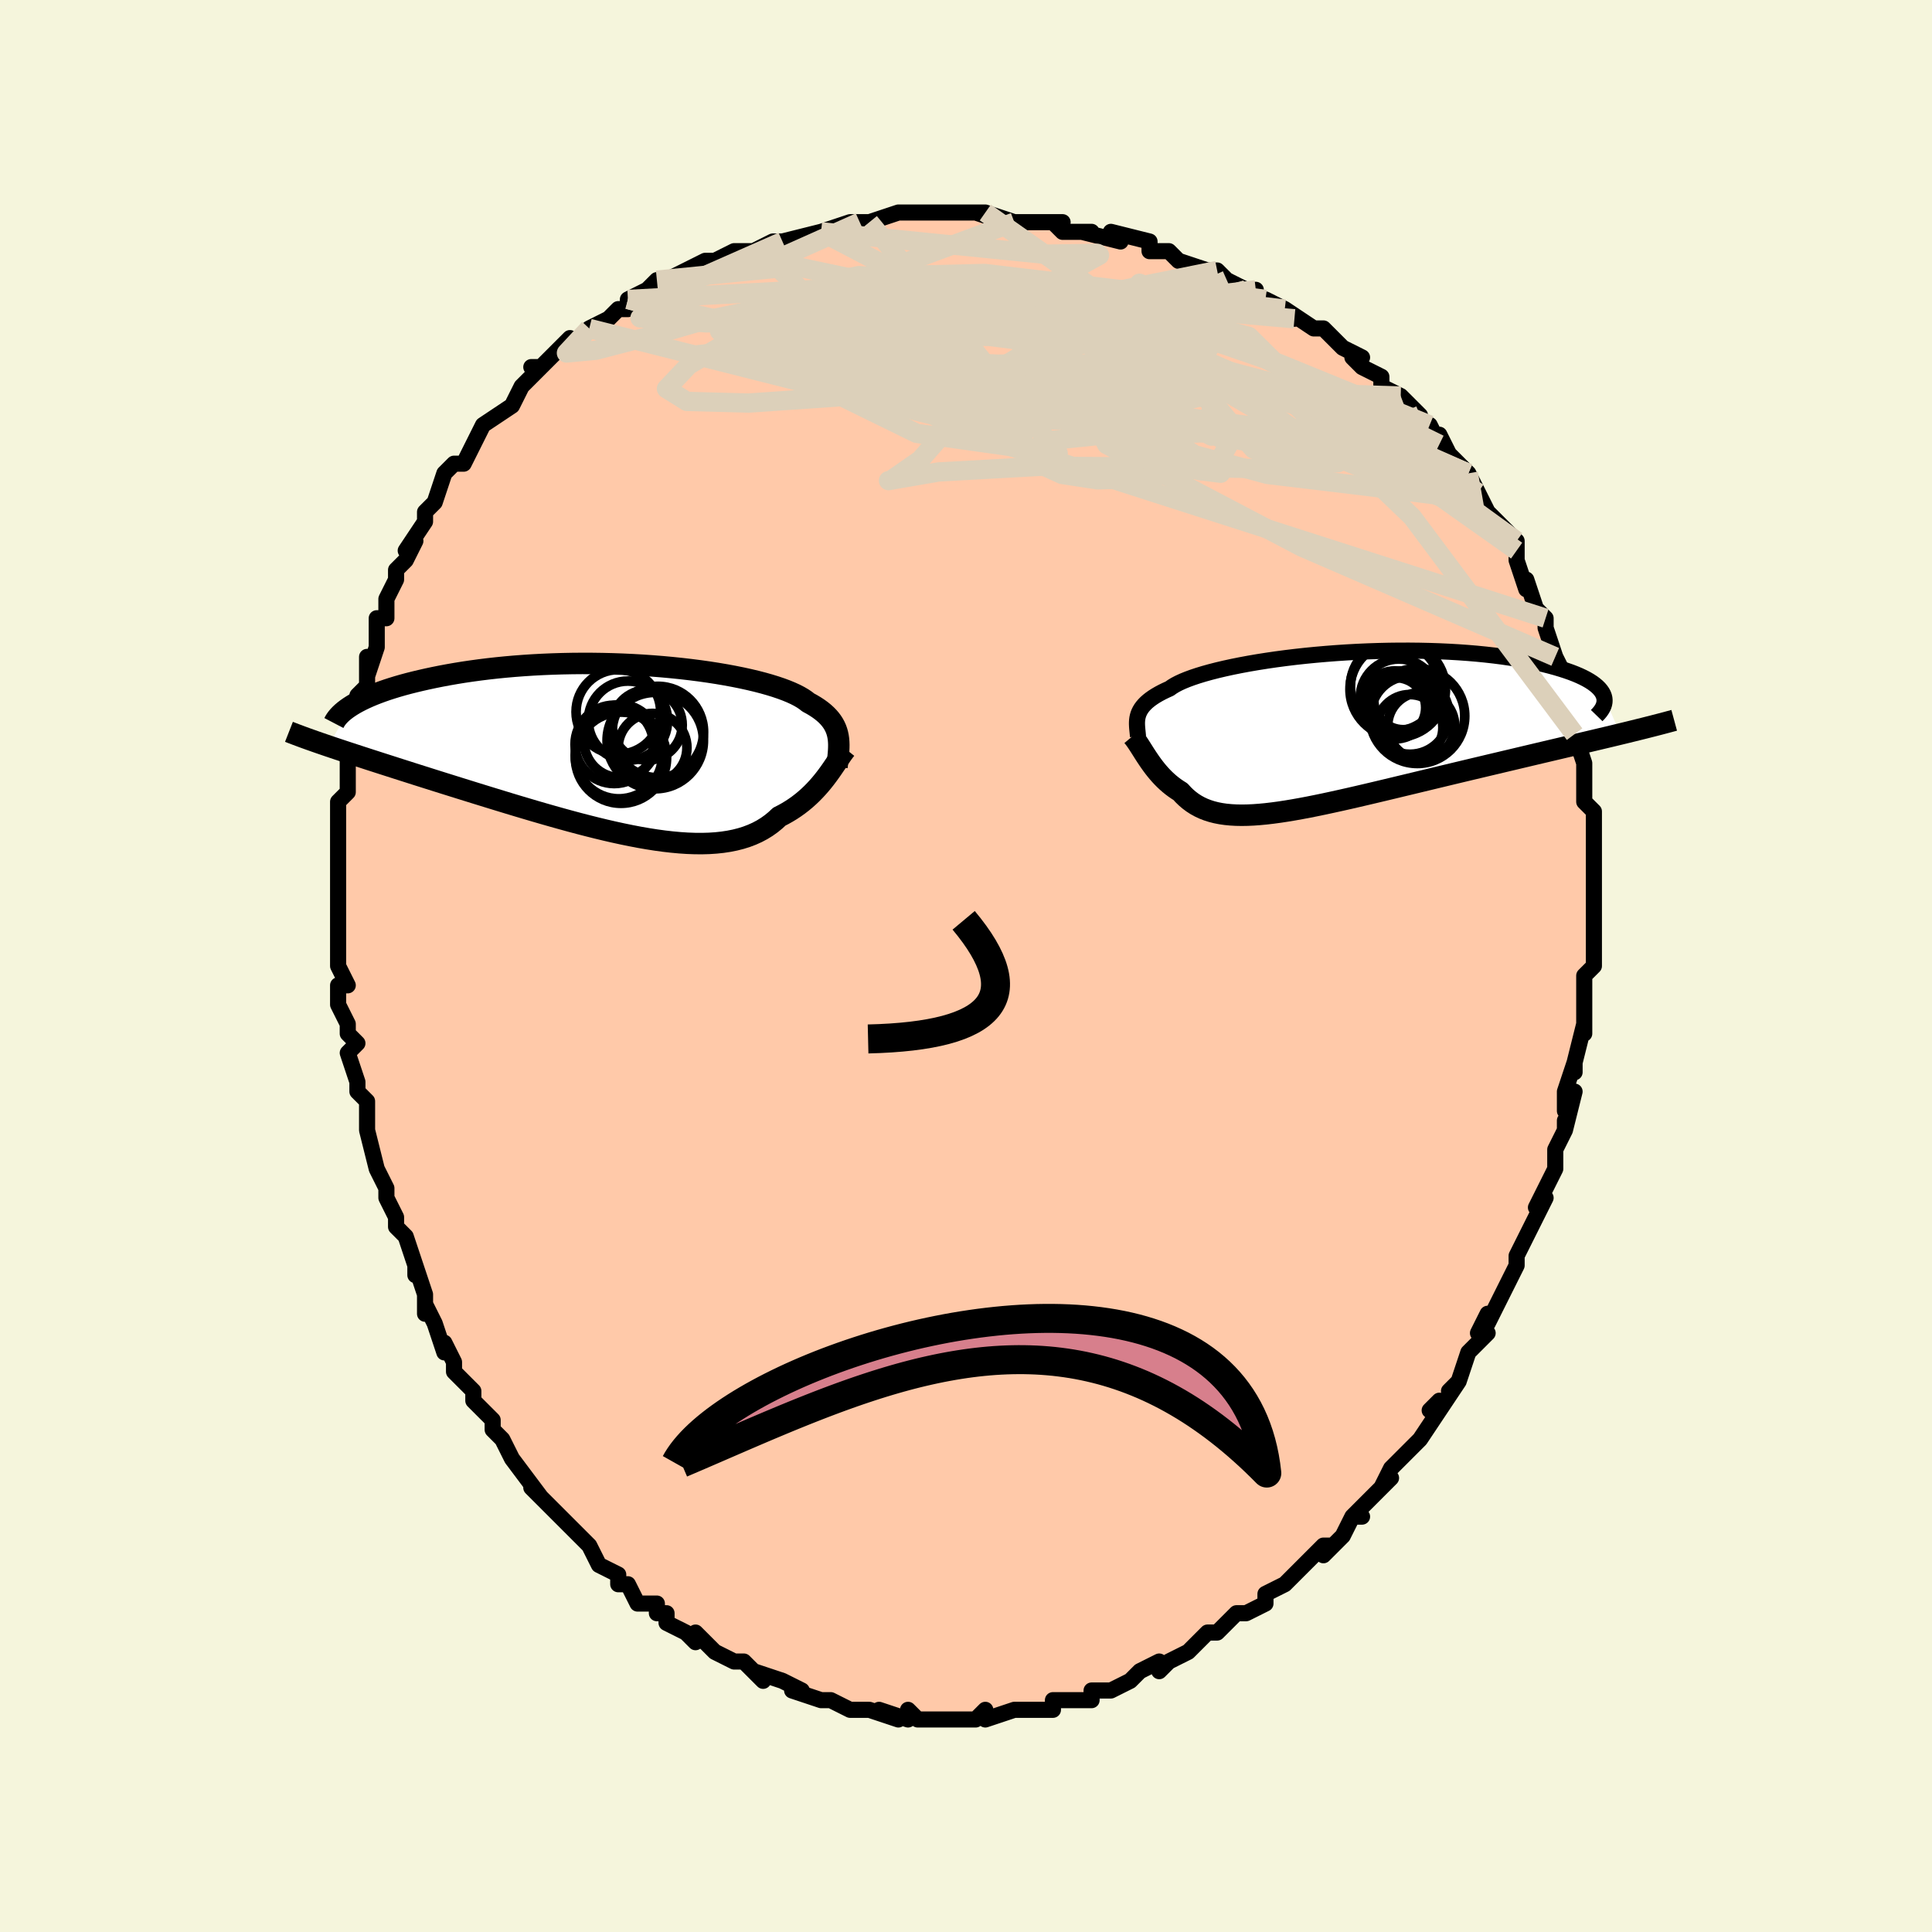 <svg viewBox="-100 -100 200 200" xmlns="http://www.w3.org/2000/svg" width="400" height="400" id="face-svg"><defs><clipPath id="leftEyeClipPath"><polyline points="22.255,-1.223,22.199,-1.495,22.125,-1.76,22.032,-2.02,21.919,-2.274,21.784,-2.523,21.628,-2.767,21.45,-3.005,21.248,-3.239,21.023,-3.468,20.774,-3.693,20.5,-3.913,20.202,-4.129,19.879,-4.341,19.531,-4.549,19.157,-4.752,18.894,-4.961,18.585,-5.169,18.231,-5.376,17.832,-5.582,17.386,-5.786,16.896,-5.988,16.361,-6.187,15.783,-6.382,15.162,-6.574,14.5,-6.761,13.798,-6.943,13.058,-7.119,12.282,-7.289,11.472,-7.452,10.63,-7.608,9.758,-7.756,8.859,-7.896,7.934,-8.027,6.986,-8.148,6.018,-8.26,5.032,-8.362,4.03,-8.454,3.015,-8.535,1.99,-8.606,0.957,-8.665,-0.082,-8.713,-1.124,-8.75,-2.167,-8.775,-3.208,-8.789,-4.246,-8.792,-5.277,-8.783,-6.301,-8.763,-7.314,-8.732,-8.315,-8.69,-9.303,-8.638,-10.275,-8.575,-11.229,-8.503,-12.166,-8.421,-13.082,-8.33,-13.977,-8.23,-14.849,-8.122,-15.698,-8.006,-16.523,-7.884,-17.324,-7.754,-18.099,-7.619,-18.848,-7.479,-19.571,-7.334,-20.268,-7.186,-20.94,-7.034,-21.586,-6.88,-22.207,-6.724,-22.804,-6.563,-23.378,-6.398,-23.927,-6.23,-24.452,-6.06,-24.953,-5.886,-25.429,-5.71,-25.88,-5.533,-26.308,-5.353,-26.711,-5.172,-27.09,-4.99,-27.444,-4.807,-27.776,-4.624,-28.083,-4.44,-30.531,-0.244,-30.039,-0.078,-29.531,0.092,-29.007,0.266,-28.467,0.444,-27.91,0.627,-27.339,0.813,-26.751,1.004,-26.148,1.2,-25.529,1.399,-24.895,1.603,-24.246,1.811,-23.583,2.024,-22.905,2.24,-22.213,2.461,-21.506,2.687,-20.781,2.916,-20.039,3.151,-19.281,3.39,-18.507,3.633,-17.717,3.88,-16.912,4.132,-16.092,4.387,-15.26,4.646,-14.414,4.907,-13.557,5.171,-12.689,5.437,-11.812,5.704,-10.926,5.971,-10.032,6.237,-9.132,6.503,-8.226,6.766,-7.317,7.026,-6.406,7.281,-5.493,7.532,-4.58,7.776,-3.669,8.012,-2.76,8.24,-1.856,8.458,-0.957,8.665,-0.065,8.859,0.818,9.04,1.692,9.207,2.554,9.357,3.404,9.49,4.241,9.604,5.062,9.698,5.867,9.772,6.654,9.824,7.423,9.852,8.172,9.857,8.9,9.837,9.607,9.79,10.291,9.717,10.951,9.617,11.588,9.489,12.199,9.333,12.786,9.149,13.347,8.935,13.882,8.694,14.39,8.424,14.873,8.126,15.33,7.8,15.76,7.449,16.166,7.072,16.598,6.851,17.016,6.616,17.419,6.37,17.807,6.112,18.18,5.844,18.54,5.566,18.884,5.279,19.215,4.984,19.532,4.682,19.835,4.373,20.126,4.06,20.403,3.744,20.667,3.426,20.92,3.107,21.16,2.789"></polyline></clipPath><clipPath id="rightEyeClipPath"><polyline points="-20.206,-1.372,-20.147,-1.572,-20.069,-1.77,-19.971,-1.967,-19.853,-2.162,-19.711,-2.357,-19.547,-2.55,-19.359,-2.743,-19.145,-2.934,-18.906,-3.123,-18.641,-3.312,-18.349,-3.499,-18.03,-3.685,-17.684,-3.87,-17.31,-4.052,-16.909,-4.233,-16.646,-4.422,-16.331,-4.613,-15.964,-4.804,-15.545,-4.997,-15.074,-5.189,-14.552,-5.381,-13.979,-5.572,-13.358,-5.761,-12.689,-5.947,-11.975,-6.13,-11.216,-6.309,-10.417,-6.483,-9.578,-6.651,-8.703,-6.814,-7.793,-6.97,-6.853,-7.118,-5.884,-7.259,-4.89,-7.391,-3.874,-7.514,-2.838,-7.627,-1.786,-7.73,-0.721,-7.823,0.354,-7.906,1.436,-7.977,2.522,-8.037,3.61,-8.085,4.695,-8.121,5.776,-8.146,6.849,-8.159,7.913,-8.16,8.963,-8.149,9.999,-8.126,11.017,-8.092,12.015,-8.046,12.992,-7.989,13.945,-7.921,14.873,-7.843,15.774,-7.754,16.646,-7.656,17.489,-7.549,18.301,-7.432,19.081,-7.308,19.829,-7.175,20.544,-7.036,21.225,-6.891,21.873,-6.739,22.488,-6.583,23.069,-6.423,23.618,-6.259,24.134,-6.093,24.619,-5.923,25.072,-5.749,25.494,-5.57,25.883,-5.388,26.241,-5.203,26.567,-5.015,26.861,-4.824,27.123,-4.63,27.354,-4.435,27.554,-4.238,27.723,-4.039,27.861,-3.839,27.969,-3.639,28.047,-3.438,29.741,0.473,29.094,0.629,28.431,0.788,27.752,0.949,27.058,1.114,26.35,1.281,25.627,1.452,24.891,1.625,24.142,1.801,23.379,1.981,22.605,2.163,21.819,2.348,21.022,2.536,20.216,2.727,19.4,2.92,18.572,3.117,17.729,3.316,16.874,3.519,16.006,3.724,15.128,3.933,14.24,4.144,13.345,4.357,12.443,4.573,11.535,4.791,10.624,5.01,9.711,5.23,8.797,5.45,7.884,5.67,6.972,5.889,6.065,6.107,5.162,6.323,4.265,6.536,3.376,6.745,2.497,6.95,1.627,7.15,0.769,7.343,-0.076,7.529,-0.907,7.708,-1.723,7.877,-2.522,8.037,-3.305,8.185,-4.07,8.322,-4.815,8.446,-5.542,8.557,-6.247,8.652,-6.932,8.733,-7.596,8.796,-8.237,8.843,-8.856,8.871,-9.453,8.881,-10.027,8.87,-10.578,8.839,-11.106,8.788,-11.612,8.715,-12.095,8.62,-12.556,8.502,-12.995,8.362,-13.412,8.2,-13.809,8.014,-14.185,7.806,-14.542,7.576,-14.88,7.324,-15.2,7.051,-15.503,6.757,-15.79,6.443,-16.09,6.254,-16.38,6.055,-16.658,5.847,-16.926,5.63,-17.183,5.405,-17.43,5.173,-17.668,4.933,-17.897,4.688,-18.116,4.437,-18.327,4.182,-18.53,3.924,-18.724,3.664,-18.912,3.402,-19.092,3.141,-19.266,2.881"></polyline></clipPath><filter id="fuzzy"><feTurbulence id="turbulence" baseFrequency="0.05" numOctaves="3" type="noise" result="noise"></feTurbulence><feDisplacementMap in="SourceGraphic" in2="noise" scale="2"></feDisplacementMap></filter><linearGradient id="rainbowGradient" x1="0%" y1="0%" x2="100%" y2="0%"><stop offset="0%" style="stop-color: rgb(44, 34, 43);  stop-opacity: 1"></stop><stop offset="50%" style="stop-color: rgb(255, 192, 203);  stop-opacity: 1"></stop><stop offset="100%" style="stop-color: rgb(220, 208, 186);  stop-opacity: 1"></stop></linearGradient></defs><title>That&#39;s an ugly face</title><desc>CREATED BY XUAN TANG, MORE INFO AT TXSTC55.GITHUB.IO</desc><rect x="-100" y="-100" width="100%" height="100%" opacity="1" fill="rgb(245, 245, 220)"></rect><polyline id="faceContour" points="65,0,64,1,64,2,64,5,64,5,64,7,64,6,63,10,63,11,63,10,62,13,62,15,63,13,62,17,62,16,62,17,61,19,61,20,61,20,61,21,60,23,59,25,60,24,58,28,58,28,57,30,57,31,57,31,56,33,56,33,56,33,54,37,54,36,53,38,54,38,52,40,52,40,51,43,50,44,51,43,49,46,49,45,48,46,49,46,47,49,47,49,45,51,45,51,44,52,43,54,44,53,43,54,41,56,40,57,41,57,40,57,39,59,37,61,38,60,37,60,36,61,35,62,34,63,33,64,33,64,31,65,31,66,29,67,29,67,28,67,27,68,26,69,25,69,24,70,24,70,23,71,23,71,21,72,20,73,20,72,18,73,18,73,17,74,17,74,15,75,13,75,13,76,12,76,11,76,9,76,9,77,8,77,7,77,5,77,6,77,5,77,5,77,2,78,2,77,1,78,-1,78,-1,78,-3,78,-2,78,-4,78,-5,78,-6,77,-6,78,-9,77,-7,78,-10,77,-10,77,-10,77,-12,77,-14,76,-14,76,-15,76,-15,76,-18,75,-17,75,-19,74,-19,74,-22,73,-22,73,-21,74,-23,72,-24,72,-24,72,-26,71,-27,70,-28,69,-28,70,-29,69,-31,68,-31,67,-31,67,-32,67,-32,66,-34,66,-35,64,-36,64,-36,63,-38,62,-38,62,-38,62,-39,60,-40,59,-40,59,-41,58,-42,57,-43,56,-43,56,-45,54,-44,55,-47,51,-47,51,-47,51,-47,51,-48,49,-49,48,-49,47,-51,45,-51,44,-52,43,-52,43,-53,42,-53,41,-54,39,-54,40,-55,37,-56,35,-56,36,-56,34,-57,31,-57,32,-57,31,-58,28,-59,27,-59,26,-59,26,-60,24,-60,23,-61,21,-61,21,-61,21,-62,17,-62,17,-62,17,-62,14,-63,13,-63,12,-63,12,-64,9,-64,9,-63,8,-64,7,-64,6,-65,4,-65,2,-64,2,-65,0,-65,-1,-65,-2,-65,-3,-65,-4,-65,-7,-65,-6,-65,-10,-65,-10,-65,-10,-65,-12,-65,-12,-65,-15,-65,-17,-64,-18,-64,-18,-64,-20,-64,-20,-64,-23,-64,-24,-64,-24,-63,-25,-63,-28,-63,-28,-62,-29,-62,-32,-62,-30,-61,-33,-61,-34,-61,-36,-60,-36,-60,-36,-60,-38,-59,-40,-59,-41,-58,-42,-57,-44,-57,-44,-58,-43,-56,-46,-56,-46,-56,-47,-55,-48,-55,-48,-54,-51,-53,-52,-52,-52,-51,-54,-51,-54,-50,-56,-50,-56,-50,-56,-47,-58,-46,-60,-46,-60,-46,-60,-44,-62,-45,-62,-44,-62,-43,-63,-41,-65,-41,-64,-39,-66,-39,-66,-37,-67,-37,-67,-36,-68,-35,-68,-35,-69,-35,-69,-33,-70,-32,-71,-31,-71,-29,-72,-29,-72,-29,-72,-27,-73,-26,-73,-24,-74,-22,-74,-22,-74,-20,-75,-19,-75,-18,-75,-19,-75,-15,-76,-15,-76,-15,-76,-12,-77,-11,-77,-11,-77,-11,-77,-10,-77,-7,-78,-5,-78,-5,-78,-6,-78,-3,-78,-2,-78,-2,-78,2,-78,1,-78,4,-77,2,-78,5,-77,6,-77,6,-77,10,-77,9,-77,10,-76,13,-76,12,-76,12,-76,16,-75,15,-76,19,-75,19,-75,19,-74,20,-74,21,-74,22,-73,22,-73,25,-72,26,-72,27,-71,29,-70,30,-70,30,-69,31,-69,31,-69,33,-68,34,-67,33,-68,36,-66,37,-66,37,-66,39,-64,39,-64,41,-63,40,-63,41,-62,43,-61,43,-60,45,-59,45,-59,47,-57,46,-57,48,-56,48,-56,49,-54,49,-55,50,-53,52,-51,52,-51,52,-51,53,-49,53,-49,53,-49,54,-47,56,-45,56,-44,56,-45,57,-44,57,-43,57,-42,58,-39,58,-40,59,-37,60,-36,60,-35,60,-35,61,-32,61,-32,62,-30,62,-30,62,-30,62,-29,63,-27,63,-27,63,-25,63,-24,64,-21,64,-20,64,-19,64,-18,64,-17,65,-16,65,-15,65,-14,65,-13,65,-11,65,-11,65,-9,65,-8,65,-6,65,-6,65,-6,65,-5,65,-4,65,-2,65,0,64,1" fill="#ffc9a9" stroke="black" stroke-width="1.667" stroke-linejoin="round" filter="url(#fuzzy)"></polyline><g transform="translate(37.99 -24.487)"><polyline id="rightCountour" points="-20.206,-1.372,-20.147,-1.572,-20.069,-1.77,-19.971,-1.967,-19.853,-2.162,-19.711,-2.357,-19.547,-2.55,-19.359,-2.743,-19.145,-2.934,-18.906,-3.123,-18.641,-3.312,-18.349,-3.499,-18.03,-3.685,-17.684,-3.87,-17.31,-4.052,-16.909,-4.233,-16.646,-4.422,-16.331,-4.613,-15.964,-4.804,-15.545,-4.997,-15.074,-5.189,-14.552,-5.381,-13.979,-5.572,-13.358,-5.761,-12.689,-5.947,-11.975,-6.13,-11.216,-6.309,-10.417,-6.483,-9.578,-6.651,-8.703,-6.814,-7.793,-6.97,-6.853,-7.118,-5.884,-7.259,-4.89,-7.391,-3.874,-7.514,-2.838,-7.627,-1.786,-7.73,-0.721,-7.823,0.354,-7.906,1.436,-7.977,2.522,-8.037,3.61,-8.085,4.695,-8.121,5.776,-8.146,6.849,-8.159,7.913,-8.16,8.963,-8.149,9.999,-8.126,11.017,-8.092,12.015,-8.046,12.992,-7.989,13.945,-7.921,14.873,-7.843,15.774,-7.754,16.646,-7.656,17.489,-7.549,18.301,-7.432,19.081,-7.308,19.829,-7.175,20.544,-7.036,21.225,-6.891,21.873,-6.739,22.488,-6.583,23.069,-6.423,23.618,-6.259,24.134,-6.093,24.619,-5.923,25.072,-5.749,25.494,-5.57,25.883,-5.388,26.241,-5.203,26.567,-5.015,26.861,-4.824,27.123,-4.63,27.354,-4.435,27.554,-4.238,27.723,-4.039,27.861,-3.839,27.969,-3.639,28.047,-3.438,29.741,0.473,29.094,0.629,28.431,0.788,27.752,0.949,27.058,1.114,26.35,1.281,25.627,1.452,24.891,1.625,24.142,1.801,23.379,1.981,22.605,2.163,21.819,2.348,21.022,2.536,20.216,2.727,19.4,2.92,18.572,3.117,17.729,3.316,16.874,3.519,16.006,3.724,15.128,3.933,14.24,4.144,13.345,4.357,12.443,4.573,11.535,4.791,10.624,5.01,9.711,5.23,8.797,5.45,7.884,5.67,6.972,5.889,6.065,6.107,5.162,6.323,4.265,6.536,3.376,6.745,2.497,6.95,1.627,7.15,0.769,7.343,-0.076,7.529,-0.907,7.708,-1.723,7.877,-2.522,8.037,-3.305,8.185,-4.07,8.322,-4.815,8.446,-5.542,8.557,-6.247,8.652,-6.932,8.733,-7.596,8.796,-8.237,8.843,-8.856,8.871,-9.453,8.881,-10.027,8.87,-10.578,8.839,-11.106,8.788,-11.612,8.715,-12.095,8.62,-12.556,8.502,-12.995,8.362,-13.412,8.2,-13.809,8.014,-14.185,7.806,-14.542,7.576,-14.88,7.324,-15.2,7.051,-15.503,6.757,-15.79,6.443,-16.09,6.254,-16.38,6.055,-16.658,5.847,-16.926,5.63,-17.183,5.405,-17.43,5.173,-17.668,4.933,-17.897,4.688,-18.116,4.437,-18.327,4.182,-18.53,3.924,-18.724,3.664,-18.912,3.402,-19.092,3.141,-19.266,2.881" fill="white" stroke="white" stroke-width="0" stroke-linejoin="round" filter="url(#fuzzy)"></polyline></g><g transform="translate(-35.494 -22.53)"><polyline id="leftCountour" points="22.255,-1.223,22.199,-1.495,22.125,-1.76,22.032,-2.02,21.919,-2.274,21.784,-2.523,21.628,-2.767,21.45,-3.005,21.248,-3.239,21.023,-3.468,20.774,-3.693,20.5,-3.913,20.202,-4.129,19.879,-4.341,19.531,-4.549,19.157,-4.752,18.894,-4.961,18.585,-5.169,18.231,-5.376,17.832,-5.582,17.386,-5.786,16.896,-5.988,16.361,-6.187,15.783,-6.382,15.162,-6.574,14.5,-6.761,13.798,-6.943,13.058,-7.119,12.282,-7.289,11.472,-7.452,10.63,-7.608,9.758,-7.756,8.859,-7.896,7.934,-8.027,6.986,-8.148,6.018,-8.26,5.032,-8.362,4.03,-8.454,3.015,-8.535,1.99,-8.606,0.957,-8.665,-0.082,-8.713,-1.124,-8.75,-2.167,-8.775,-3.208,-8.789,-4.246,-8.792,-5.277,-8.783,-6.301,-8.763,-7.314,-8.732,-8.315,-8.69,-9.303,-8.638,-10.275,-8.575,-11.229,-8.503,-12.166,-8.421,-13.082,-8.33,-13.977,-8.23,-14.849,-8.122,-15.698,-8.006,-16.523,-7.884,-17.324,-7.754,-18.099,-7.619,-18.848,-7.479,-19.571,-7.334,-20.268,-7.186,-20.94,-7.034,-21.586,-6.88,-22.207,-6.724,-22.804,-6.563,-23.378,-6.398,-23.927,-6.23,-24.452,-6.06,-24.953,-5.886,-25.429,-5.71,-25.88,-5.533,-26.308,-5.353,-26.711,-5.172,-27.09,-4.99,-27.444,-4.807,-27.776,-4.624,-28.083,-4.44,-30.531,-0.244,-30.039,-0.078,-29.531,0.092,-29.007,0.266,-28.467,0.444,-27.91,0.627,-27.339,0.813,-26.751,1.004,-26.148,1.2,-25.529,1.399,-24.895,1.603,-24.246,1.811,-23.583,2.024,-22.905,2.24,-22.213,2.461,-21.506,2.687,-20.781,2.916,-20.039,3.151,-19.281,3.39,-18.507,3.633,-17.717,3.88,-16.912,4.132,-16.092,4.387,-15.26,4.646,-14.414,4.907,-13.557,5.171,-12.689,5.437,-11.812,5.704,-10.926,5.971,-10.032,6.237,-9.132,6.503,-8.226,6.766,-7.317,7.026,-6.406,7.281,-5.493,7.532,-4.58,7.776,-3.669,8.012,-2.76,8.24,-1.856,8.458,-0.957,8.665,-0.065,8.859,0.818,9.04,1.692,9.207,2.554,9.357,3.404,9.49,4.241,9.604,5.062,9.698,5.867,9.772,6.654,9.824,7.423,9.852,8.172,9.857,8.9,9.837,9.607,9.79,10.291,9.717,10.951,9.617,11.588,9.489,12.199,9.333,12.786,9.149,13.347,8.935,13.882,8.694,14.39,8.424,14.873,8.126,15.33,7.8,15.76,7.449,16.166,7.072,16.598,6.851,17.016,6.616,17.419,6.37,17.807,6.112,18.18,5.844,18.54,5.566,18.884,5.279,19.215,4.984,19.532,4.682,19.835,4.373,20.126,4.06,20.403,3.744,20.667,3.426,20.92,3.107,21.16,2.789" fill="white" stroke="white" stroke-width="0" stroke-linejoin="round" filter="url(#fuzzy)"></polyline></g><g transform="translate(37.99 -24.487)"><polyline id="rightUpper" points="-20.185,0.729,-20.204,0.507,-20.226,0.288,-20.248,0.073,-20.268,-0.14,-20.283,-0.351,-20.291,-0.559,-20.289,-0.765,-20.276,-0.969,-20.249,-1.171,-20.206,-1.372,-20.147,-1.572,-20.069,-1.77,-19.971,-1.967,-19.853,-2.162,-19.711,-2.357,-19.547,-2.55,-19.359,-2.743,-19.145,-2.934,-18.906,-3.123,-18.641,-3.312,-18.349,-3.499,-18.03,-3.685,-17.684,-3.87,-17.31,-4.052,-16.909,-4.233,-16.646,-4.422,-16.331,-4.613,-15.964,-4.804,-15.545,-4.997,-15.074,-5.189,-14.552,-5.381,-13.979,-5.572,-13.358,-5.761,-12.689,-5.947,-11.975,-6.13,-11.216,-6.309,-10.417,-6.483,-9.578,-6.651,-8.703,-6.814,-7.793,-6.97,-6.853,-7.118,-5.884,-7.259,-4.89,-7.391,-3.874,-7.514,-2.838,-7.627,-1.786,-7.73,-0.721,-7.823,0.354,-7.906,1.436,-7.977,2.522,-8.037,3.61,-8.085,4.695,-8.121,5.776,-8.146,6.849,-8.159,7.913,-8.16,8.963,-8.149,9.999,-8.126,11.017,-8.092,12.015,-8.046,12.992,-7.989,13.945,-7.921,14.873,-7.843,15.774,-7.754,16.646,-7.656,17.489,-7.549,18.301,-7.432,19.081,-7.308,19.829,-7.175,20.544,-7.036,21.225,-6.891,21.873,-6.739,22.488,-6.583,23.069,-6.423,23.618,-6.259,24.134,-6.093,24.619,-5.923,25.072,-5.749,25.494,-5.57,25.883,-5.388,26.241,-5.203,26.567,-5.015,26.861,-4.824,27.123,-4.63,27.354,-4.435,27.554,-4.238,27.723,-4.039,27.861,-3.839,27.969,-3.639,28.047,-3.438,28.096,-3.236,28.115,-3.034,28.107,-2.833,28.07,-2.632,28.006,-2.431,27.915,-2.23,27.798,-2.031,27.656,-1.832,27.489,-1.634,27.298,-1.437" fill="none" stroke="black" stroke-width="1.667" stroke-linejoin="round" filter="url(#fuzzy)"></polyline><polyline id="rightLower" points="-20.743,0.693,-20.609,0.852,-20.474,1.029,-20.336,1.222,-20.196,1.431,-20.052,1.651,-19.904,1.883,-19.752,2.123,-19.596,2.37,-19.434,2.624,-19.266,2.881,-19.092,3.141,-18.912,3.402,-18.724,3.664,-18.53,3.924,-18.327,4.182,-18.116,4.437,-17.897,4.688,-17.668,4.933,-17.43,5.173,-17.183,5.405,-16.926,5.63,-16.658,5.847,-16.38,6.055,-16.09,6.254,-15.79,6.443,-15.503,6.757,-15.2,7.051,-14.88,7.324,-14.542,7.576,-14.185,7.806,-13.809,8.014,-13.412,8.2,-12.995,8.362,-12.556,8.502,-12.095,8.62,-11.612,8.715,-11.106,8.788,-10.578,8.839,-10.027,8.87,-9.453,8.881,-8.856,8.871,-8.237,8.843,-7.596,8.796,-6.932,8.733,-6.247,8.652,-5.542,8.557,-4.815,8.446,-4.07,8.322,-3.305,8.185,-2.522,8.037,-1.723,7.877,-0.907,7.708,-0.076,7.529,0.769,7.343,1.627,7.15,2.497,6.95,3.376,6.745,4.265,6.536,5.162,6.323,6.065,6.107,6.972,5.889,7.884,5.67,8.797,5.45,9.711,5.23,10.624,5.01,11.535,4.791,12.443,4.573,13.345,4.357,14.24,4.144,15.128,3.933,16.006,3.724,16.874,3.519,17.729,3.316,18.572,3.117,19.4,2.92,20.216,2.727,21.022,2.536,21.819,2.348,22.605,2.163,23.379,1.981,24.142,1.801,24.891,1.625,25.627,1.452,26.35,1.281,27.058,1.114,27.752,0.949,28.431,0.788,29.094,0.629,29.741,0.473,30.372,0.32,30.987,0.169,31.586,0.021,32.169,-0.124,32.735,-0.267,33.284,-0.407,33.817,-0.545,34.335,-0.681,34.836,-0.815,35.321,-0.946" fill="none" stroke="black" stroke-width="2.222" stroke-linejoin="round" filter="url(#fuzzy)"></polyline><!--[--><circle r="3.469" cx="9.135" cy="-0.366" stroke="black" fill="none" stroke-width="1" filter="url(#fuzzy)" clip-path="url(#rightEyeClipPath)"></circle><circle r="4.049" cx="7.964" cy="-1.48" stroke="black" fill="none" stroke-width="1" filter="url(#fuzzy)" clip-path="url(#rightEyeClipPath)"></circle><circle r="3.424" cx="7.954" cy="-0.191" stroke="black" fill="none" stroke-width="1" filter="url(#fuzzy)" clip-path="url(#rightEyeClipPath)"></circle><circle r="4.942" cx="6.7" cy="-4.158" stroke="black" fill="none" stroke-width="1" filter="url(#fuzzy)" clip-path="url(#rightEyeClipPath)"></circle><circle r="4.631" cx="6.434" cy="-4.466" stroke="black" fill="none" stroke-width="1" filter="url(#fuzzy)" clip-path="url(#rightEyeClipPath)"></circle><circle r="3.998" cx="6.822" cy="-3.296" stroke="black" fill="none" stroke-width="1" filter="url(#fuzzy)" clip-path="url(#rightEyeClipPath)"></circle><circle r="3.044" cx="7.273" cy="-3.018" stroke="black" fill="none" stroke-width="1" filter="url(#fuzzy)" clip-path="url(#rightEyeClipPath)"></circle><circle r="4.913" cx="8.728" cy="-1.39" stroke="black" fill="none" stroke-width="1" filter="url(#fuzzy)" clip-path="url(#rightEyeClipPath)"></circle><circle r="3.521" cx="6.422" cy="-2.539" stroke="black" fill="none" stroke-width="1" filter="url(#fuzzy)" clip-path="url(#rightEyeClipPath)"></circle><circle r="3.11" cx="6.486" cy="-2.255" stroke="black" fill="none" stroke-width="1" filter="url(#fuzzy)" clip-path="url(#rightEyeClipPath)"></circle><!--]--></g><g transform="translate(-35.494 -22.53)"><polyline id="leftUpper" points="22.136,1.92,22.178,1.564,22.218,1.219,22.255,0.883,22.286,0.558,22.31,0.241,22.324,-0.067,22.328,-0.367,22.318,-0.659,22.295,-0.945,22.255,-1.223,22.199,-1.495,22.125,-1.76,22.032,-2.02,21.919,-2.274,21.784,-2.523,21.628,-2.767,21.45,-3.005,21.248,-3.239,21.023,-3.468,20.774,-3.693,20.5,-3.913,20.202,-4.129,19.879,-4.341,19.531,-4.549,19.157,-4.752,18.894,-4.961,18.585,-5.169,18.231,-5.376,17.832,-5.582,17.386,-5.786,16.896,-5.988,16.361,-6.187,15.783,-6.382,15.162,-6.574,14.5,-6.761,13.798,-6.943,13.058,-7.119,12.282,-7.289,11.472,-7.452,10.63,-7.608,9.758,-7.756,8.859,-7.896,7.934,-8.027,6.986,-8.148,6.018,-8.26,5.032,-8.362,4.03,-8.454,3.015,-8.535,1.99,-8.606,0.957,-8.665,-0.082,-8.713,-1.124,-8.75,-2.167,-8.775,-3.208,-8.789,-4.246,-8.792,-5.277,-8.783,-6.301,-8.763,-7.314,-8.732,-8.315,-8.69,-9.303,-8.638,-10.275,-8.575,-11.229,-8.503,-12.166,-8.421,-13.082,-8.33,-13.977,-8.23,-14.849,-8.122,-15.698,-8.006,-16.523,-7.884,-17.324,-7.754,-18.099,-7.619,-18.848,-7.479,-19.571,-7.334,-20.268,-7.186,-20.94,-7.034,-21.586,-6.88,-22.207,-6.724,-22.804,-6.563,-23.378,-6.398,-23.927,-6.23,-24.452,-6.06,-24.953,-5.886,-25.429,-5.71,-25.88,-5.533,-26.308,-5.353,-26.711,-5.172,-27.09,-4.99,-27.444,-4.807,-27.776,-4.624,-28.083,-4.44,-28.368,-4.256,-28.629,-4.072,-28.868,-3.889,-29.085,-3.706,-29.279,-3.523,-29.453,-3.342,-29.605,-3.161,-29.737,-2.981,-29.849,-2.802,-29.942,-2.624" fill="none" stroke="black" stroke-width="2.222" stroke-linejoin="round" filter="url(#fuzzy)"></polyline><polyline id="leftLower" points="23.057,0.08,22.898,0.279,22.734,0.501,22.566,0.742,22.39,1.001,22.208,1.275,22.017,1.561,21.817,1.857,21.609,2.162,21.39,2.473,21.16,2.789,20.92,3.107,20.667,3.426,20.403,3.744,20.126,4.06,19.835,4.373,19.532,4.682,19.215,4.984,18.884,5.279,18.54,5.566,18.18,5.844,17.807,6.112,17.419,6.37,17.016,6.616,16.598,6.851,16.166,7.072,15.76,7.449,15.33,7.8,14.873,8.126,14.39,8.424,13.882,8.694,13.347,8.935,12.786,9.149,12.199,9.333,11.588,9.489,10.951,9.617,10.291,9.717,9.607,9.79,8.9,9.837,8.172,9.857,7.423,9.852,6.654,9.824,5.867,9.772,5.062,9.698,4.241,9.604,3.404,9.49,2.554,9.357,1.692,9.207,0.818,9.04,-0.065,8.859,-0.957,8.665,-1.856,8.458,-2.76,8.24,-3.669,8.012,-4.58,7.776,-5.493,7.532,-6.406,7.281,-7.317,7.026,-8.226,6.766,-9.132,6.503,-10.032,6.237,-10.926,5.971,-11.812,5.704,-12.689,5.437,-13.557,5.171,-14.414,4.907,-15.26,4.646,-16.092,4.387,-16.912,4.132,-17.717,3.88,-18.507,3.633,-19.281,3.39,-20.039,3.151,-20.781,2.916,-21.506,2.687,-22.213,2.461,-22.905,2.24,-23.583,2.024,-24.246,1.811,-24.895,1.603,-25.529,1.399,-26.148,1.2,-26.751,1.004,-27.339,0.813,-27.91,0.627,-28.467,0.444,-29.007,0.266,-29.531,0.092,-30.039,-0.078,-30.531,-0.244,-31.007,-0.407,-31.467,-0.565,-31.911,-0.72,-32.34,-0.872,-32.753,-1.019,-33.151,-1.164,-33.533,-1.306,-33.901,-1.444,-34.254,-1.579,-34.593,-1.712" fill="none" stroke="black" stroke-width="2.222" stroke-linejoin="round" filter="url(#fuzzy)"></polyline><!--[--><circle r="4.521" cx="-0.442" cy="0.703" stroke="black" fill="none" stroke-width="1" filter="url(#fuzzy)" clip-path="url(#leftEyeClipPath)"></circle><circle r="4.379" cx="-0.493" cy="-3.773" stroke="black" fill="none" stroke-width="1" filter="url(#fuzzy)" clip-path="url(#leftEyeClipPath)"></circle><circle r="3.559" cx="3.046" cy="-0.059" stroke="black" fill="none" stroke-width="1" filter="url(#fuzzy)" clip-path="url(#leftEyeClipPath)"></circle><circle r="4.103" cx="0.497" cy="-2.864" stroke="black" fill="none" stroke-width="1" filter="url(#fuzzy)" clip-path="url(#leftEyeClipPath)"></circle><circle r="3.772" cx="-0.281" cy="-0.74" stroke="black" fill="none" stroke-width="1" filter="url(#fuzzy)" clip-path="url(#leftEyeClipPath)"></circle><circle r="4.988" cx="3.326" cy="-0.807" stroke="black" fill="none" stroke-width="1" filter="url(#fuzzy)" clip-path="url(#leftEyeClipPath)"></circle><circle r="3.628" cx="2.489" cy="-2.408" stroke="black" fill="none" stroke-width="1" filter="url(#fuzzy)" clip-path="url(#leftEyeClipPath)"></circle><circle r="4.72" cx="-0.221" cy="0.967" stroke="black" fill="none" stroke-width="1" filter="url(#fuzzy)" clip-path="url(#leftEyeClipPath)"></circle><circle r="4.057" cx="-0.922" cy="-0.413" stroke="black" fill="none" stroke-width="1" filter="url(#fuzzy)" clip-path="url(#leftEyeClipPath)"></circle><circle r="4.73" cx="3.597" cy="-1.692" stroke="black" fill="none" stroke-width="1" filter="url(#fuzzy)" clip-path="url(#leftEyeClipPath)"></circle><!--]--></g><g id="hairs"><!--[--><polyline points="57,-43,32.857,-60.08,9.332,-66.372,-3.788,-66.446,-6.327,-64.916,-3.517,-63.573,0.681,-61.922,5.544,-59.244,11.616,-55.883,18.434,-52.95,24.126,-51.287,26.359,-51.012,23.191,-52.116,13.633,-55.179,-0.885,-60.779,-14.718,-67.72,-20.13,-72.922,-11,-77" fill="none" stroke="rgb(220, 208, 186)" stroke-width="2" stroke-linejoin="round" filter="url(#fuzzy)"></polyline><polyline points="53,-49,46.351,-53.517,40.807,-56.35,39.444,-55.831,39.865,-53.855,38.553,-52.109,32.46,-51.458,21.236,-51.642,7.929,-51.739,-2.854,-51.142,-8.019,-50.247,-7.788,-50.282,-4.733,-52.403,-0.918,-56.752,4.13,-62.244,12.365,-67.224,22.936,-70.12,31,-69" fill="none" stroke="rgb(220, 208, 186)" stroke-width="2" stroke-linejoin="round" filter="url(#fuzzy)"></polyline><polyline points="-35,-69,10.218,-58.922,10.776,-57.379,4.025,-56.145,-2.189,-56.982,-7.372,-60.118,-11.23,-64.087,-13.36,-67.523,-13.767,-69.862,-12.869,-71.104,-11.093,-71.469,-8.458,-71.269,-4.554,-70.849,0.984,-70.407,7.928,-69.784,15.316,-68.481,21.584,-66.053,24.463,-62.69,21.685,-59.523,17.914,-57.593,52,-51" fill="none" stroke="rgb(220, 208, 186)" stroke-width="2" stroke-linejoin="round" filter="url(#fuzzy)"></polyline><polyline points="-10,-77,9.541,-53.078,-5.116,-55.14,-16.337,-60.634,-20.771,-63.672,-20.258,-64.362,-15.725,-64.273,-8.246,-64.761,-0.126,-66.38,6.119,-68.807,9.496,-71.111,10.827,-72.224,11.235,-71.36,10.821,-68.141,10.133,-62.391,14.565,-53.978,34.748,-43.376,61,-32" fill="none" stroke="rgb(220, 208, 186)" stroke-width="2" stroke-linejoin="round" filter="url(#fuzzy)"></polyline><polyline points="29,-70,6.975,-63.862,10.975,-59.727,18.023,-57.729,24.275,-55.926,27.237,-54.065,26.276,-52.412,22.614,-51.169,17.992,-50.444,13.597,-50.327,9.944,-50.885,7.423,-52.031,6.733,-53.386,8.602,-54.392,12.771,-54.818,17.064,-55.31,17.724,-57.268,11.743,-61.602,0.31,-67.165,-9.159,-70.826,-4.106,-70.353,34,-67" fill="none" stroke="rgb(220, 208, 186)" stroke-width="2" stroke-linejoin="round" filter="url(#fuzzy)"></polyline><polyline points="57,-44,33.288,-61.197,29.291,-65.171,25.19,-66.234,19.603,-66.496,14.503,-66.784,10.878,-67.455,9.023,-68.112,9.122,-67.922,10.951,-66.311,13.634,-63.354,16.294,-59.65,19.132,-55.96,23.657,-52.922,31.194,-50.89,40.657,-49.756,48.524,-48.779,52.658,-47.291,52,-51" fill="none" stroke="rgb(220, 208, 186)" stroke-width="2" stroke-linejoin="round" filter="url(#fuzzy)"></polyline><polyline points="45,-59,-11.121,-60.816,-24.43,-64.09,-18.113,-64.722,-3.95,-63.134,7.809,-61.449,10.898,-61.237,5.568,-62.176,-2.687,-62.623,-7.191,-61.323,-4.292,-58.677,4.722,-56.513,15.262,-56.545,23.59,-58.751,30.614,-60.49,52,-51" fill="none" stroke="rgb(220, 208, 186)" stroke-width="2" stroke-linejoin="round" filter="url(#fuzzy)"></polyline><polyline points="33,-68,1.932,-71.692,-8.508,-71.436,-15.317,-68.188,-15.335,-64.533,-6.298,-61.46,8.627,-58.471,23.539,-55.407,33.18,-53.43,34.931,-54.15,29.834,-57.746,22.775,-61.847,20.484,-62.601,25.4,-58.234,25.413,-54.852,-15,-76" fill="none" stroke="rgb(220, 208, 186)" stroke-width="2" stroke-linejoin="round" filter="url(#fuzzy)"></polyline><polyline points="-39,-66,-41.362,-63.457,-38.313,-63.742,-32.784,-65.183,-26.983,-66.857,-20.855,-68.11,-13.966,-68.735,-7.764,-68.747,-4.83,-68.188,-6.098,-67.072,-9.058,-65.389,-8.664,-63.146,-0.015,-60.419,18.556,-57.347,40.726,-54.429,47,-57" fill="none" stroke="rgb(220, 208, 186)" stroke-width="2" stroke-linejoin="round" filter="url(#fuzzy)"></polyline><polyline points="60,-36,-1.342,-55.695,-14.234,-64.397,-5.826,-68.409,7.236,-69.449,17.398,-68.633,23.07,-66.7,25.095,-64.065,24.229,-61.225,20.834,-58.822,16.282,-57.152,13.663,-55.946,15.98,-55.109,23.792,-55.169,36.346,-55.711,45,-59" fill="none" stroke="rgb(220, 208, 186)" stroke-width="2" stroke-linejoin="round" filter="url(#fuzzy)"></polyline><polyline points="-39,-66,5.9,-54.668,1.633,-59.826,-4.087,-64.001,-0.889,-65.565,6.896,-65.663,13.886,-65.106,18.432,-64.284,21.512,-63.563,23.987,-63.36,25.121,-63.889,22.948,-64.965,15.634,-66.101,2.924,-66.798,-12.865,-66.842,-26.895,-66.578,-33.747,-67.093,-30.778,-69.802,-19,-75" fill="none" stroke="rgb(220, 208, 186)" stroke-width="2" stroke-linejoin="round" filter="url(#fuzzy)"></polyline><polyline points="27,-71,1.574,-59.779,7.084,-59.087,10.723,-61.339,11.39,-62.397,9.382,-62.013,4.217,-61.002,-3.83,-59.889,-13.422,-58.896,-22.513,-58.276,-28.898,-58.445,-31.006,-59.762,-28.674,-62.224,-23.322,-65.349,-17.147,-68.356,-11.63,-70.516,-6.412,-71.449,0.163,-71.236,8.543,-70.349,15.957,-69.238,21.468,-66.839,48,-56" fill="none" stroke="rgb(220, 208, 186)" stroke-width="2" stroke-linejoin="round" filter="url(#fuzzy)"></polyline><polyline points="2,-78,37.687,-52.909,47.122,-49.081,45.931,-50.596,40.639,-52.143,35.315,-52.583,31.827,-52.649,29.761,-53.523,27.842,-55.678,25.455,-58.509,22.961,-60.848,20.947,-61.818,19.394,-61.383,17.56,-60.272,14.64,-59.411,10.592,-59.312,6.446,-59.863,3.922,-60.636,4.649,-61.363,9.315,-62.081,16.976,-62.73,25.356,-62.403,33.661,-58.51,46.184,-46.49,63,-24" fill="none" stroke="rgb(220, 208, 186)" stroke-width="2" stroke-linejoin="round" filter="url(#fuzzy)"></polyline><polyline points="26,-72,10.404,-68.843,14.793,-61.363,11.792,-57.254,4.208,-57.044,-1.739,-58.684,-3.356,-60.636,-0.231,-62.074,7.001,-62.501,16.764,-61.773,26.787,-60.214,34.944,-58.463,40.092,-57.086,42.215,-56.303,41.81,-56.078,39.008,-56.542,33.13,-58.357,23.402,-62.299,10.729,-67.602,-3.356,-70.698,-35,-69" fill="none" stroke="rgb(220, 208, 186)" stroke-width="2" stroke-linejoin="round" filter="url(#fuzzy)"></polyline><polyline points="52,-51,29.27,-60.143,25.156,-62.053,21.351,-65.896,18.507,-69.318,17.955,-70.677,19.268,-70.153,20.965,-68.86,21.72,-67.83,21.11,-67.448,19.517,-67.479,17.484,-67.471,15.261,-67.097,12.967,-66.22,11.08,-64.782,10.582,-62.787,12.396,-60.499,16.415,-58.666,20.924,-58.4,23.26,-60.438,22.237,-63.973,21.728,-66.016,30.997,-62.829,49,-54" fill="none" stroke="rgb(220, 208, 186)" stroke-width="2" stroke-linejoin="round" filter="url(#fuzzy)"></polyline><polyline points="5,-77,-25.511,-65.719,-24.883,-66.211,-13.742,-66.713,-1.745,-65.69,5.71,-64.765,6.989,-64.726,3.996,-65.121,0.188,-65.231,-1.76,-64.649,-0.935,-63.277,2.306,-61.366,7.049,-59.882,11.713,-60.498,14.447,-63.815,19.264,-65.014,52,-51" fill="none" stroke="rgb(220, 208, 186)" stroke-width="2" stroke-linejoin="round" filter="url(#fuzzy)"></polyline><polyline points="-35,-69,-4.812,-60.697,-3.588,-60.97,0.078,-65.006,3.038,-68.809,1.914,-70.535,-1.572,-69.628,-3.978,-66.64,-4.085,-63.078,-4.134,-60.646,-7.613,-60.212,-15.496,-61.3,-24.421,-62.599,-28.022,-63.249,-16.604,-64.486,30,-70" fill="none" stroke="rgb(220, 208, 186)" stroke-width="2" stroke-linejoin="round" filter="url(#fuzzy)"></polyline><polyline points="-15,-76,8.056,-73.687,13.586,-73.775,13.821,-73.579,11.284,-72.188,8.674,-69.171,8.863,-64.905,12.462,-60.657,17.239,-57.963,20.099,-57.727,19.688,-59.718,17.412,-62.766,16.201,-65.436,18.091,-66.736,22.458,-66.496,26.052,-65.38,24.651,-64.634,15.373,-65.618,-0.851,-68.855,-17.655,-72.424,-32,-71" fill="none" stroke="rgb(220, 208, 186)" stroke-width="2" stroke-linejoin="round" filter="url(#fuzzy)"></polyline><!--]--></g><g id="lineNose"><path d="M -10.137 7.552, Q9.653 7.092,-0.242 -4.729" fill="none" stroke="black" stroke-width="3" stroke-linejoin="round" filter="url(#fuzzy)"></path></g><g id="mouth"><polyline points="-30.077,51.468,-29.872,51.104,-29.639,50.739,-29.38,50.372,-29.095,50.004,-28.784,49.636,-28.448,49.267,-28.087,48.897,-27.703,48.528,-27.295,48.159,-26.865,47.791,-26.412,47.423,-25.938,47.057,-25.443,46.692,-24.928,46.329,-24.393,45.968,-23.839,45.609,-23.266,45.253,-22.675,44.9,-22.067,44.55,-21.442,44.204,-20.801,43.861,-20.144,43.523,-19.472,43.189,-18.786,42.859,-18.085,42.534,-17.372,42.215,-16.645,41.901,-15.907,41.593,-15.157,41.291,-14.396,40.995,-13.624,40.707,-12.843,40.425,-12.052,40.15,-11.253,39.883,-10.446,39.623,-9.632,39.372,-8.81,39.129,-7.982,38.895,-7.149,38.67,-6.31,38.454,-5.467,38.247,-4.62,38.051,-3.77,37.865,-2.917,37.689,-2.062,37.523,-1.205,37.369,-0.347,37.226,0.512,37.095,1.37,36.975,2.227,36.868,3.084,36.773,3.938,36.69,4.79,36.621,5.638,36.565,6.483,36.523,7.324,36.494,8.16,36.48,8.99,36.48,9.815,36.495,10.633,36.525,11.443,36.57,12.246,36.631,13.041,36.708,13.826,36.801,14.602,36.91,15.368,37.036,16.124,37.179,16.868,37.34,17.6,37.518,18.319,37.714,19.026,37.929,19.719,38.161,20.398,38.413,21.062,38.684,21.71,38.974,22.343,39.283,22.959,39.613,23.558,39.963,24.139,40.333,24.702,40.724,25.246,41.136,25.771,41.57,26.275,42.025,26.759,42.503,27.221,43.002,27.662,43.524,28.08,44.069,28.476,44.637,28.847,45.228,29.195,45.843,29.518,46.482,29.815,47.145,30.087,47.833,30.332,48.546,30.55,49.284,30.74,50.047,30.902,50.836,31.035,51.651,31.139,52.492,31.139,52.492,30.527,51.878,29.915,51.284,29.303,50.708,28.69,50.152,28.078,49.613,27.466,49.093,26.854,48.591,26.242,48.107,25.63,47.64,25.017,47.191,24.405,46.759,23.793,46.343,23.181,45.945,22.569,45.563,21.957,45.198,21.344,44.849,20.732,44.515,20.12,44.198,19.508,43.896,18.896,43.609,18.284,43.337,17.671,43.081,17.059,42.839,16.447,42.611,15.835,42.398,15.223,42.198,14.611,42.013,13.998,41.841,13.386,41.683,12.774,41.538,12.162,41.405,11.55,41.286,10.938,41.179,10.326,41.085,9.713,41.003,9.101,40.932,8.489,40.874,7.877,40.827,7.265,40.791,6.653,40.767,6.04,40.753,5.428,40.75,4.816,40.758,4.204,40.776,3.592,40.804,2.98,40.841,2.367,40.889,1.755,40.946,1.143,41.012,0.531,41.087,-0.081,41.171,-0.693,41.264,-1.306,41.365,-1.918,41.474,-2.53,41.591,-3.142,41.716,-3.754,41.849,-4.366,41.988,-4.978,42.135,-5.591,42.289,-6.203,42.45,-6.815,42.617,-7.427,42.791,-8.039,42.97,-8.651,43.156,-9.264,43.347,-9.876,43.544,-10.488,43.746,-11.1,43.952,-11.712,44.164,-12.324,44.381,-12.937,44.601,-13.549,44.827,-14.161,45.056,-14.773,45.288,-15.385,45.525,-15.997,45.765,-16.61,46.008,-17.222,46.254,-17.834,46.502,-18.446,46.753,-19.058,47.007,-19.67,47.263,-20.283,47.52,-20.895,47.779,-21.507,48.04,-22.119,48.302,-22.731,48.565,-23.343,48.829,-23.955,49.094,-24.568,49.359,-25.18,49.624,-25.792,49.89,-26.404,50.155,-27.016,50.419,-27.628,50.684,-28.241,50.947,-28.853,51.209,-29.465,51.47" fill="rgb(215,127,140)" stroke="black" stroke-width="3" stroke-linejoin="round" filter="url(#fuzzy)"></polyline></g></svg>